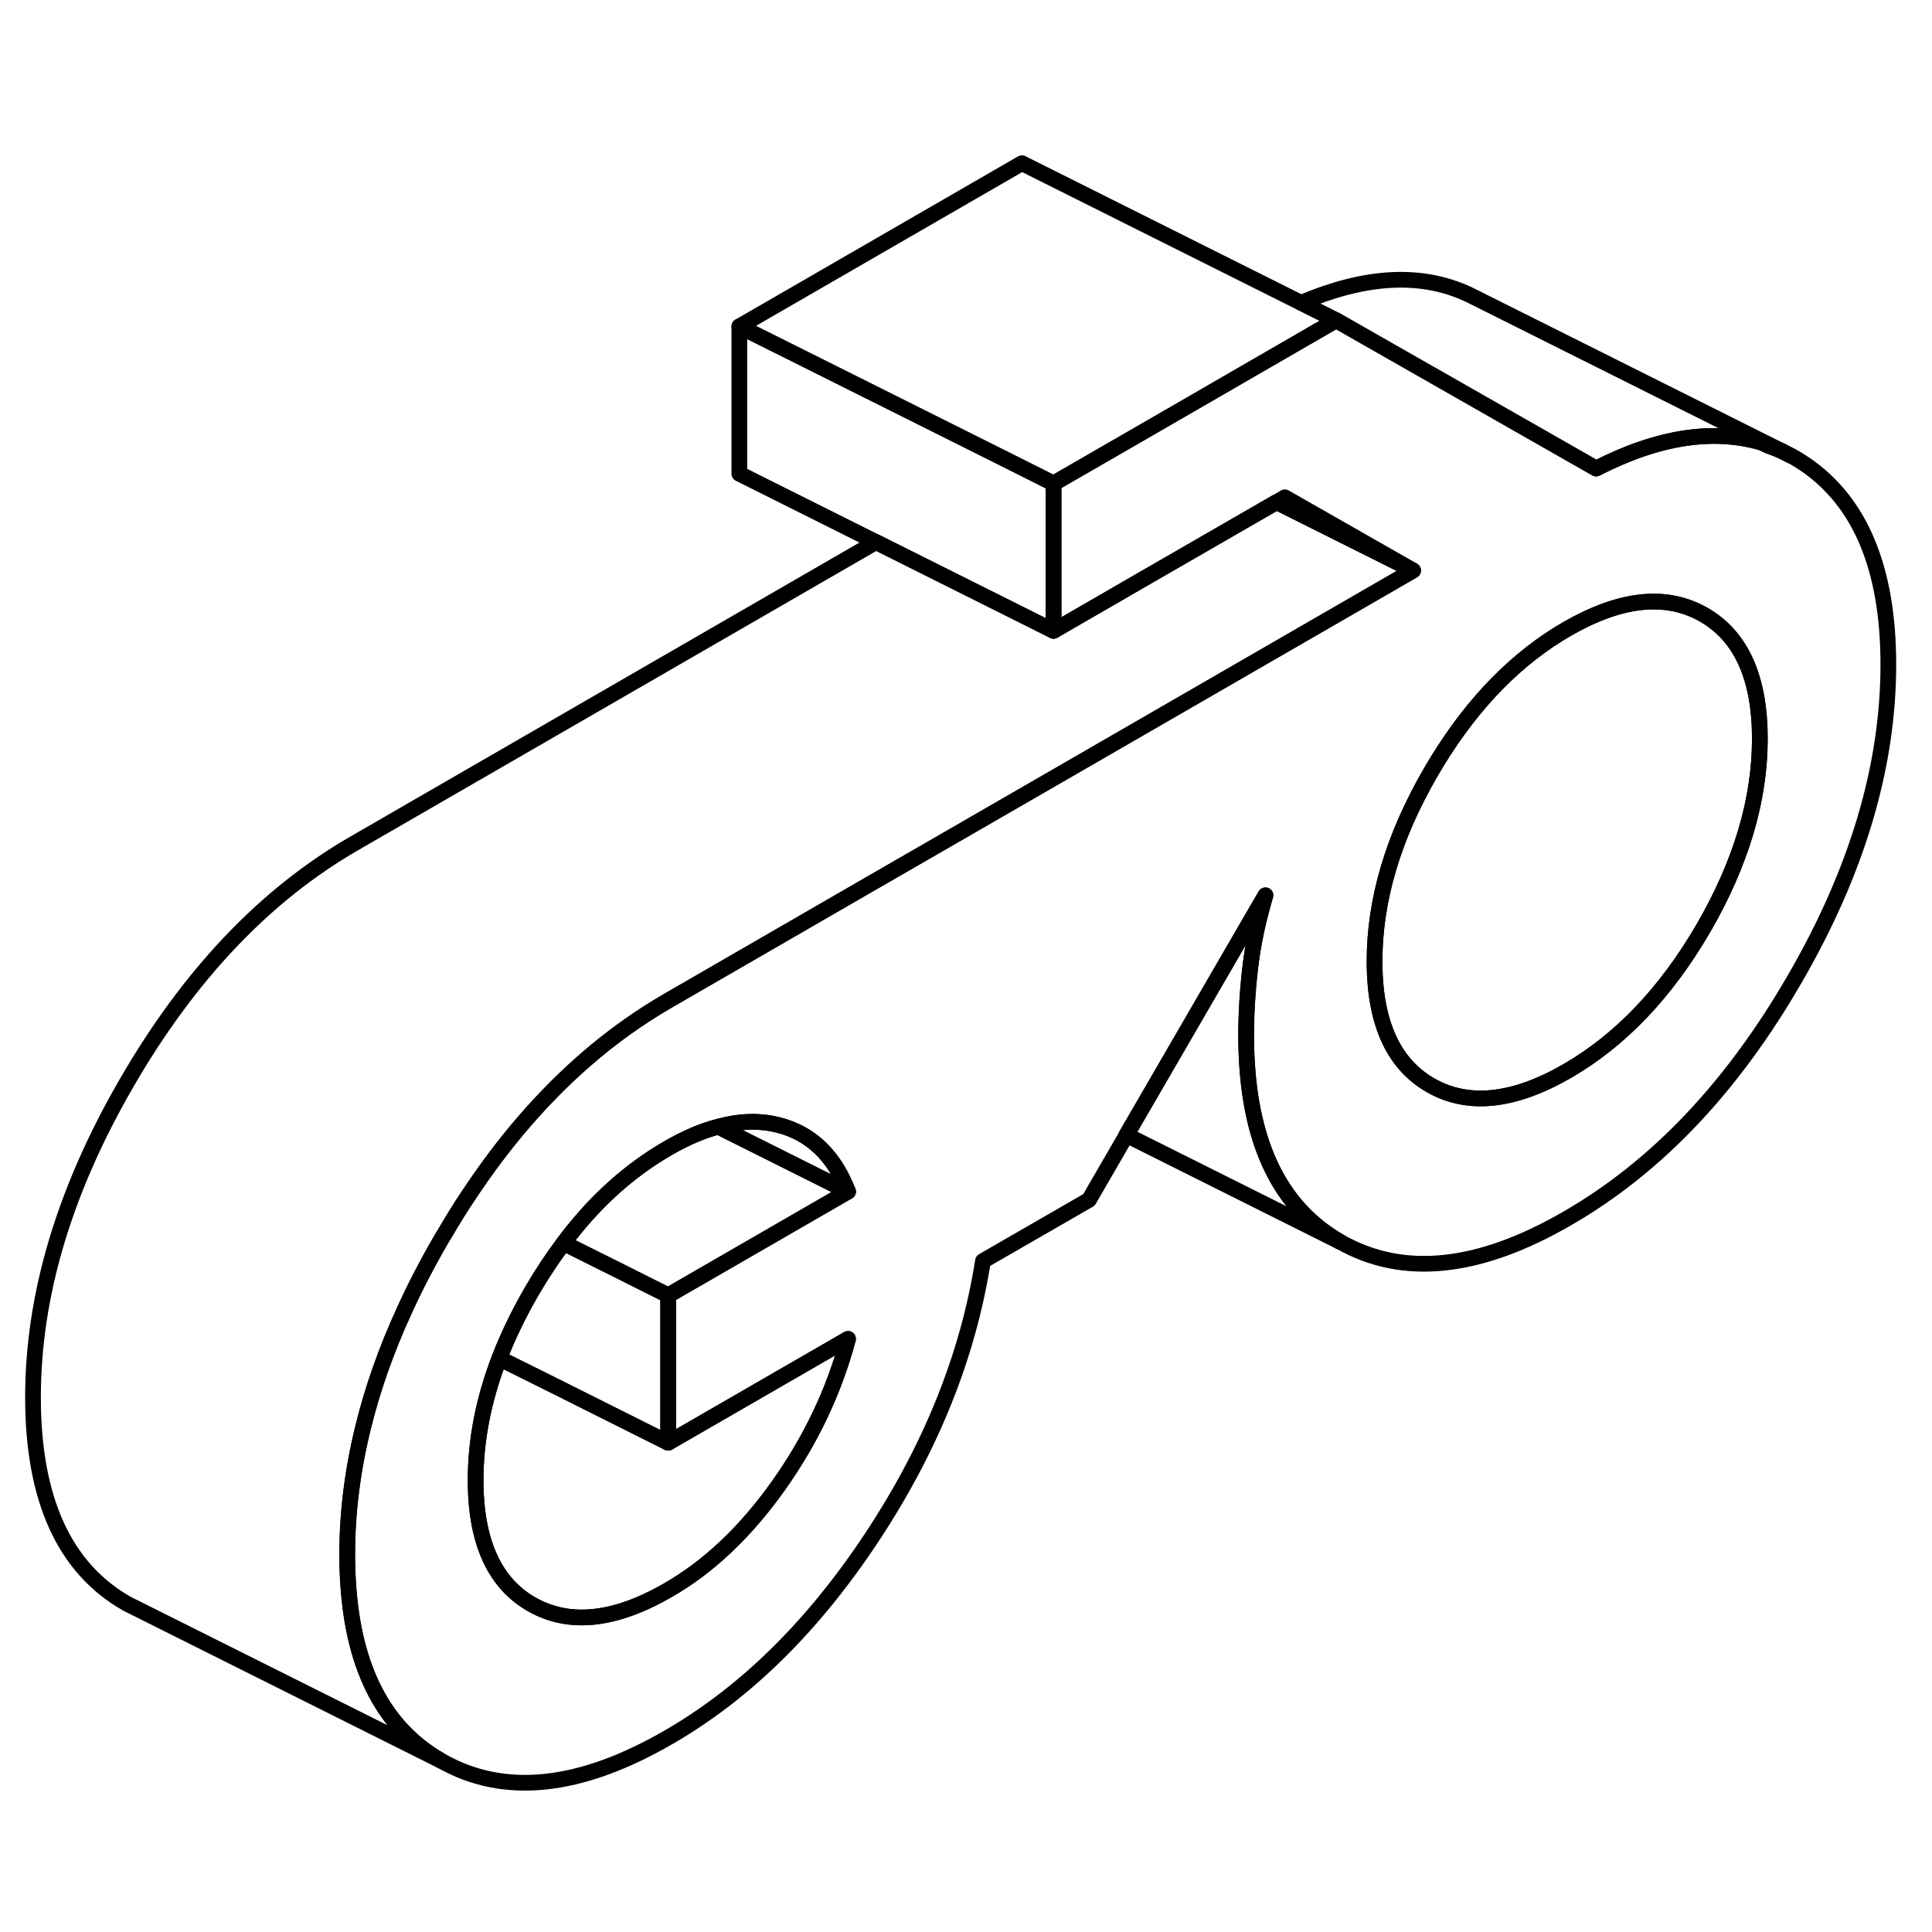 <svg width="24" height="24" viewBox="0 0 123 108" fill="none" xmlns="http://www.w3.org/2000/svg" stroke-width="1px" stroke-linecap="round" stroke-linejoin="round">
    <path d="M53.99 68.36L45.73 64.23C47.09 63.86 48.35 63.82 49.541 64.12C51.62 64.64 53.1 66.06 53.99 68.36Z" stroke="currentColor" stroke-linejoin="round"/>
    <path d="M53.99 68.36L42.54 74.97L39.37 73.38L35.88 71.64C37.66 69.25 39.68 67.36 41.94 65.95C42.13 65.83 42.34 65.71 42.54 65.59C43.65 64.95 44.71 64.49 45.73 64.23L53.99 68.36Z" stroke="currentColor" stroke-linejoin="round"/>
    <path d="M42.54 74.97V84.35L35.27 80.71L31.79 78.98C32.33 77.57 33.02 76.15 33.85 74.71C34.49 73.61 35.17 72.59 35.88 71.64L39.37 73.38L42.54 74.97Z" stroke="currentColor" stroke-linejoin="round"/>
    <path d="M53.99 77.74C53.1 81.07 51.62 84.19 49.54 87.11C47.46 90.03 45.13 92.24 42.54 93.73C39.13 95.7 36.24 96 33.85 94.64C31.52 93.31 30.33 90.75 30.28 86.97V86.74C30.28 84.2 30.78 81.61 31.79 78.98L35.27 80.71L42.54 84.35L53.99 77.74Z" stroke="currentColor" stroke-linejoin="round"/>
    <path d="M85.06 12.89L72.55 20.12L67.07 23.28L64.48 21.98L55.78 17.63L47.07 13.28L65.06 2.89L82.83 11.78H82.84L85.06 12.89Z" stroke="currentColor" stroke-linejoin="round"/>
    <path d="M114.91 22.05C114.63 21.86 114.34 21.68 114.04 21.52L113.95 21.48L113.47 21.23C113.16 21.09 112.85 20.97 112.54 20.86L112.16 20.68C109.11 19.79 105.62 20.28 101.62 22.33L100.01 21.41L85.07 12.89L72.56 20.12L67.08 23.28V32.66L72.41 29.58L81.27 24.47L81.8 24.16L89.97 28.82L67.63 41.72L59.4 46.47L55.08 48.96L42.55 56.2C40.7 57.27 38.93 58.53 37.26 59.99C34.54 62.36 32.06 65.23 29.83 68.61C29.31 69.38 28.81 70.19 28.33 71.02C28.24 71.15 28.17 71.28 28.09 71.41C27.21 72.93 26.42 74.45 25.74 75.95C24.59 78.45 23.72 80.93 23.12 83.38C22.45 86.1 22.11 88.79 22.11 91.46C22.11 92.1 22.13 92.72 22.17 93.32C22.52 98.79 24.49 102.55 28.09 104.6C32.07 106.87 36.89 106.38 42.55 103.11C47.46 100.28 51.78 96.02 55.53 90.34C59.28 84.66 61.63 78.81 62.58 72.78L69.33 68.89L71.72 64.76L72.88 62.76L79.93 50.6L80.57 49.5C80.48 49.79 80.4 50.08 80.33 50.36C79.98 51.65 79.74 52.91 79.6 54.11C79.43 55.57 79.34 57.01 79.34 58.42C79.34 59.06 79.36 59.68 79.4 60.28C79.75 65.75 81.73 69.51 85.32 71.56C89.31 73.83 94.13 73.34 99.78 70.07C105.44 66.81 110.26 61.74 114.24 54.86C118.23 47.99 120.22 41.3 120.22 34.81C120.22 28.72 118.45 24.46 114.91 22.05ZM53.99 77.74C53.1 81.07 51.62 84.19 49.54 87.11C47.46 90.03 45.13 92.24 42.54 93.73C39.13 95.7 36.24 96 33.85 94.64C31.52 93.31 30.33 90.75 30.28 86.97V86.74C30.28 84.2 30.78 81.61 31.79 78.98C32.33 77.57 33.02 76.15 33.85 74.71C34.49 73.61 35.17 72.59 35.88 71.64C37.66 69.25 39.68 67.36 41.94 65.95C42.13 65.83 42.34 65.71 42.54 65.59C43.65 64.95 44.71 64.49 45.73 64.23C47.09 63.86 48.35 63.82 49.54 64.12C51.62 64.64 53.1 66.06 53.99 68.36L42.54 74.97V84.35L53.99 77.74ZM108.46 51.57C106.07 55.68 103.18 58.72 99.77 60.69C96.37 62.65 93.47 62.96 91.09 61.6C88.75 60.27 87.56 57.71 87.51 53.94V53.7C87.51 49.79 88.7 45.78 91.09 41.66C93.34 37.78 96.04 34.86 99.2 32.88C99.39 32.77 99.58 32.65 99.77 32.54C103.18 30.58 106.07 30.27 108.46 31.63C110.84 32.99 112.04 35.63 112.04 39.53C112.04 43.43 110.84 47.45 108.46 51.57Z" stroke="currentColor" stroke-linejoin="round"/>
    <path d="M112.041 39.53C112.041 43.44 110.841 47.45 108.461 51.57C106.071 55.68 103.181 58.72 99.771 60.69C96.371 62.65 93.471 62.96 91.091 61.6C88.751 60.27 87.561 57.71 87.511 53.94V53.7C87.511 49.79 88.701 45.78 91.091 41.66C93.341 37.78 96.041 34.86 99.201 32.88C99.391 32.77 99.581 32.65 99.771 32.54C103.181 30.58 106.071 30.27 108.461 31.63C110.841 32.99 112.041 35.63 112.041 39.53Z" stroke="currentColor" stroke-linejoin="round"/>
    <path d="M85.31 71.56L71.71 64.76L72.87 62.76L79.92 50.6L80.56 49.5C80.47 49.79 80.39 50.08 80.32 50.36C79.97 51.65 79.73 52.91 79.59 54.11C79.42 55.57 79.33 57.01 79.33 58.42C79.33 59.06 79.35 59.68 79.39 60.28C79.74 65.75 81.72 69.51 85.31 71.56Z" stroke="currentColor" stroke-linejoin="round"/>
    <path d="M113.461 21.23C113.151 21.09 112.841 20.97 112.531 20.86L112.151 20.68C109.101 19.79 105.611 20.28 101.611 22.33L100.001 21.41L85.061 12.89L82.841 11.78C87.001 10 90.581 9.84 93.591 11.29L113.461 21.23Z" stroke="currentColor" stroke-linejoin="round"/>
    <path d="M67.07 23.28V32.66L55.77 27.01L47.07 22.66V13.28L55.78 17.63L64.48 21.98L67.07 23.28Z" stroke="currentColor" stroke-linejoin="round"/>
    <path d="M89.961 28.82L67.621 41.72L59.391 46.47L55.071 48.96L42.541 56.2C40.691 57.27 38.921 58.53 37.251 59.99C34.531 62.36 32.051 65.23 29.821 68.61C29.301 69.38 28.801 70.19 28.321 71.02C28.231 71.15 28.161 71.28 28.081 71.41C27.201 72.93 26.411 74.45 25.731 75.95C24.581 78.45 23.711 80.93 23.111 83.38C22.441 86.1 22.101 88.79 22.101 91.46C22.101 92.1 22.121 92.72 22.161 93.32C22.511 98.79 24.481 102.55 28.081 104.6L8.081 94.6C4.091 92.33 2.101 87.95 2.101 81.46C2.101 74.97 4.091 68.29 8.081 61.41C12.061 54.54 16.881 49.47 22.541 46.2L55.771 27.01L67.071 32.66L72.401 29.58L81.261 24.47L89.961 28.82Z" stroke="currentColor" stroke-linejoin="round"/>
    <path d="M113.461 21.23L113.941 21.48L114.031 21.52" stroke="currentColor" stroke-linejoin="round"/>
</svg>